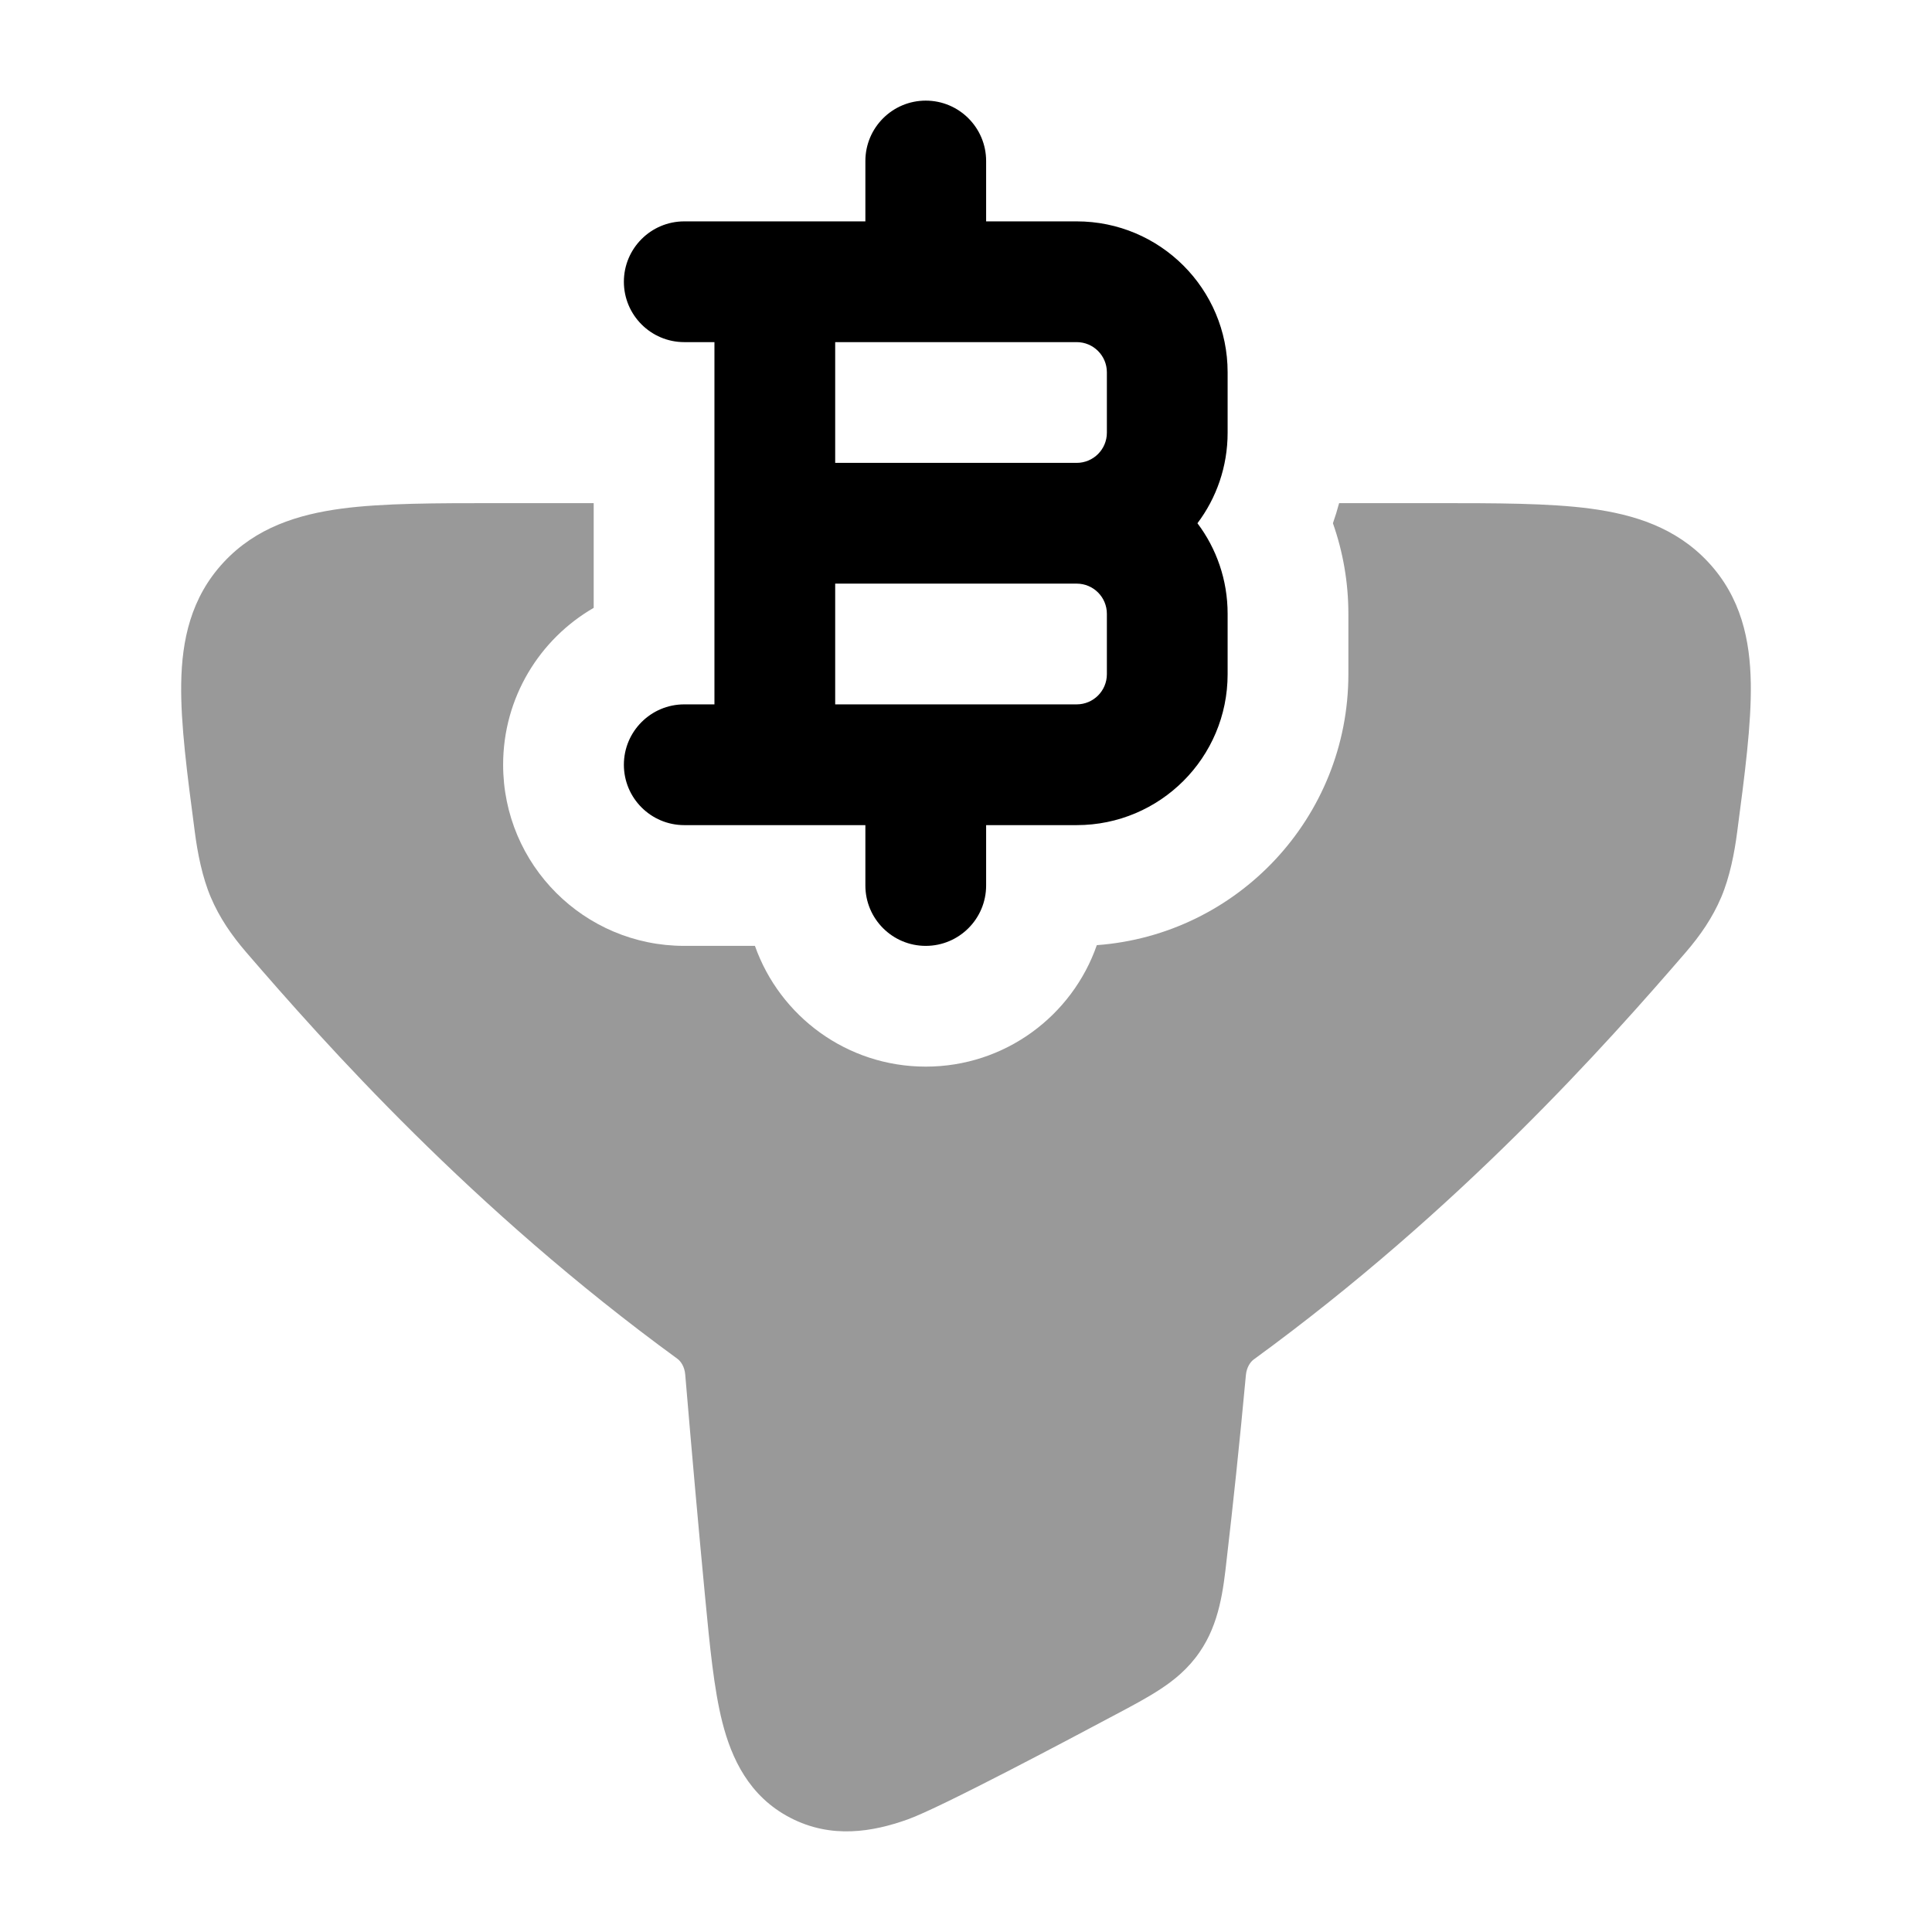 <svg width="24" height="24" viewBox="0 0 24 24" xmlns="http://www.w3.org/2000/svg">
<path fill-rule="evenodd" clip-rule="evenodd" d="M11.5 1.25C11.914 1.25 12.25 1.586 12.25 2V2.75H13.375C14.411 2.75 15.25 3.589 15.25 4.625V5.375C15.25 5.797 15.111 6.187 14.875 6.5C15.111 6.813 15.25 7.203 15.25 7.625V8.375C15.25 9.411 14.411 10.25 13.375 10.25H12.25V11C12.25 11.414 11.914 11.75 11.5 11.75C11.086 11.75 10.75 11.414 10.75 11V10.25H8.5C8.086 10.25 7.75 9.914 7.75 9.5C7.75 9.086 8.086 8.75 8.5 8.75H8.875L8.875 4.25H8.5C8.086 4.25 7.75 3.914 7.75 3.5C7.75 3.086 8.086 2.75 8.5 2.75H10.75V2C10.75 1.586 11.086 1.25 11.5 1.25ZM10.375 4.25V5.75H13.375C13.582 5.75 13.75 5.582 13.75 5.375V4.625C13.75 4.418 13.582 4.25 13.375 4.25H10.375ZM13.375 7.25H10.375L10.375 8.75H13.375C13.582 8.75 13.75 8.582 13.75 8.375V7.625C13.75 7.418 13.582 7.25 13.375 7.25Z" fill="currentColor"/>
<path opacity="0.4" d="M7.375 6.25H6.183C5.412 6.25 4.759 6.25 4.244 6.318C3.701 6.391 3.18 6.553 2.779 6.984C2.371 7.422 2.259 7.952 2.251 8.491C2.243 8.993 2.325 9.614 2.42 10.334C2.453 10.591 2.512 10.896 2.619 11.147C2.727 11.401 2.876 11.617 3.059 11.83C4.038 12.965 5.856 15.014 8.416 16.88C8.457 16.91 8.504 16.978 8.512 17.074C8.596 18.071 8.682 19.031 8.759 19.838C8.817 20.442 8.868 20.98 8.973 21.394C9.087 21.842 9.304 22.315 9.817 22.581C10.327 22.846 10.841 22.757 11.277 22.601C11.686 22.455 13.312 21.59 13.864 21.296C14.064 21.19 14.256 21.088 14.412 20.985C14.587 20.871 14.761 20.729 14.902 20.523C15.149 20.166 15.197 19.744 15.239 19.365C15.312 18.743 15.399 17.925 15.477 17.081C15.486 16.984 15.534 16.917 15.574 16.888C18.139 15.019 19.96 12.966 20.941 11.83C21.124 11.617 21.273 11.401 21.381 11.147C21.488 10.896 21.547 10.591 21.58 10.334C21.675 9.614 21.757 8.993 21.749 8.491C21.741 7.952 21.629 7.422 21.221 6.984C20.82 6.553 20.299 6.391 19.756 6.318C19.241 6.25 18.588 6.25 17.817 6.25H16.635C16.612 6.335 16.587 6.418 16.558 6.5C16.682 6.852 16.75 7.231 16.75 7.625V8.375C16.75 10.155 15.372 11.613 13.625 11.741C13.319 12.62 12.483 13.25 11.5 13.25C10.52 13.25 9.687 12.624 9.378 11.75H8.5C7.257 11.75 6.25 10.743 6.25 9.5C6.25 8.667 6.702 7.94 7.375 7.551V6.25Z" fill="currentColor"/>
</svg>
